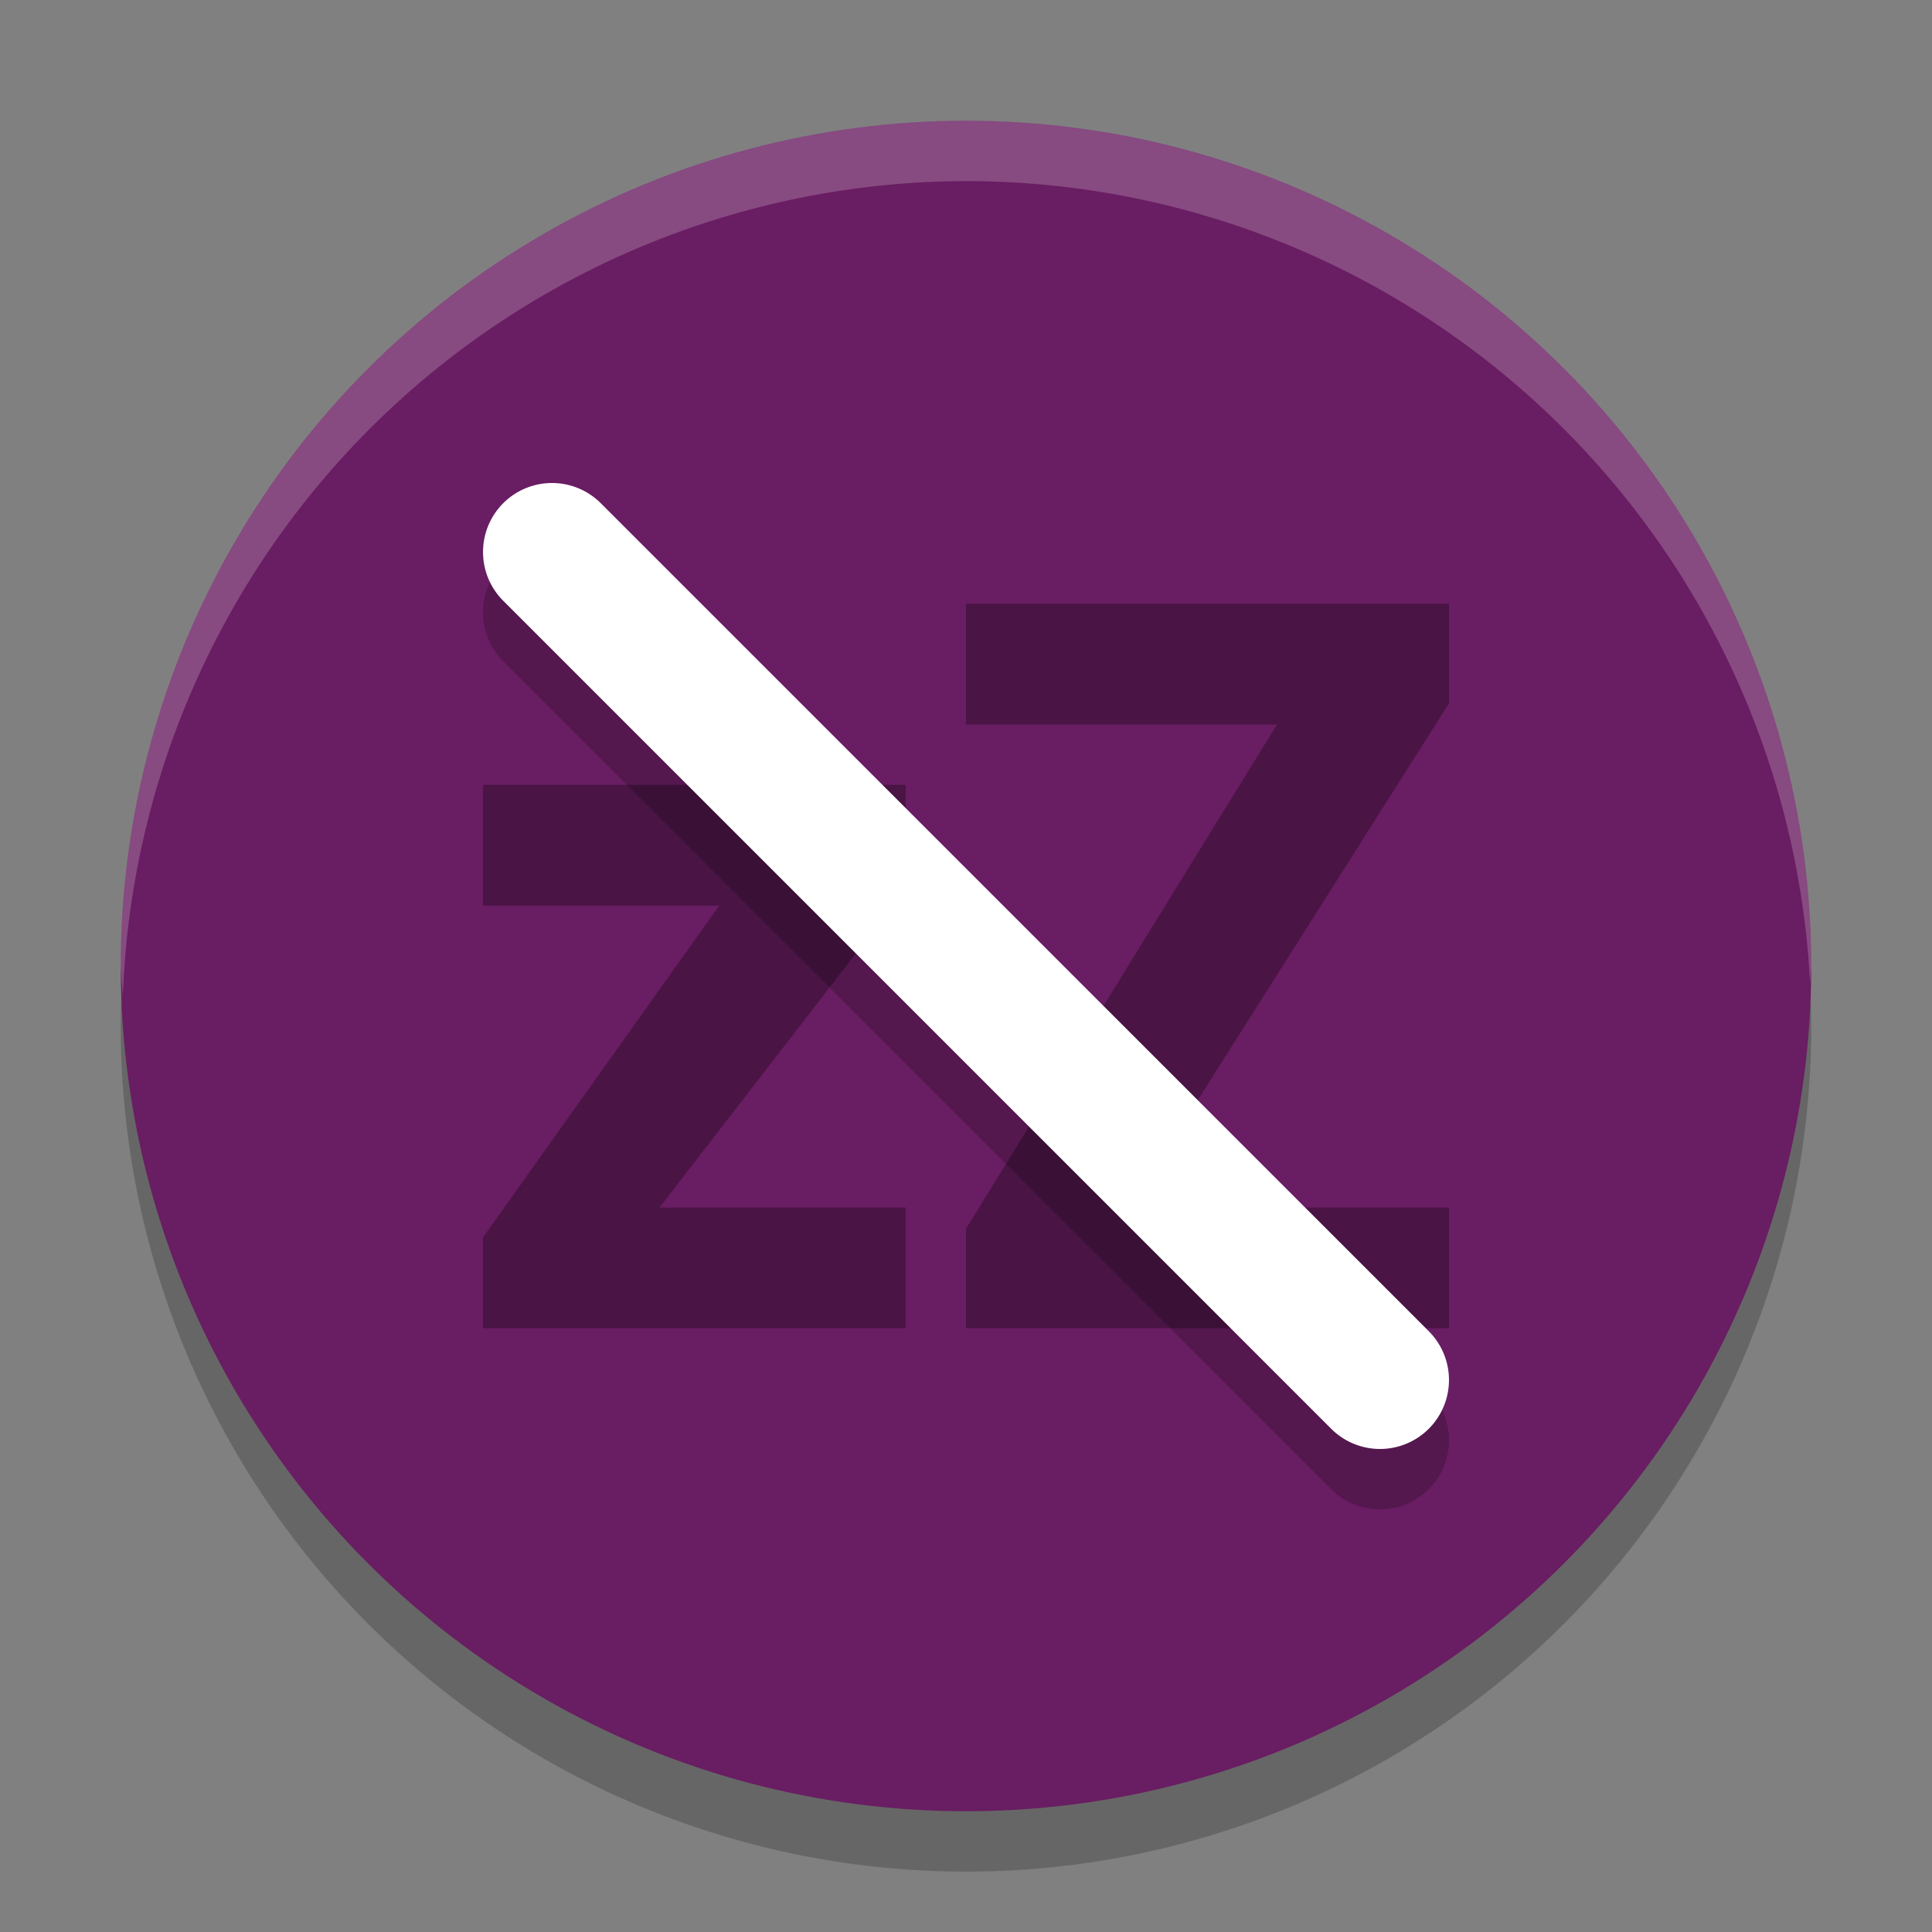 <svg xmlns="http://www.w3.org/2000/svg" width="32" height="32" version="1.1">
 <rect width="100%" height="100%" fill="#808080" stroke="none"/>
 <circle style="opacity:0.2" cx="16" cy="17" r="14"/>
 <circle style="fill:#691d62" cx="16" cy="16" r="14"/>
 <path style="opacity:0.3" d="m 16,10 v 2 h 5.152 L 16,20.353 V 22 h 8 V 20 H 18.712 L 24,11.647 V 10 Z m -8,3 v 2 h 3.913 L 8,20.496 V 22 h 7 V 20 H 10.923 L 15,14.725 V 13 Z"/>
 <path style="opacity:0.2" d="m 9.143,9 a 1.143,1.143 0 0 0 -0.808,0.335 1.143,1.143 0 0 0 0,1.616 L 22.049,24.665 a 1.143,1.143 0 0 0 1.616,0 1.143,1.143 0 0 0 0,-1.616 L 9.951,9.335 A 1.143,1.143 0 0 0 9.143,9 Z"/>
 <path style="fill:#ffffff" d="m 9.143,8 a 1.143,1.143 0 0 0 -0.808,0.335 1.143,1.143 0 0 0 0,1.616 L 22.049,23.665 a 1.143,1.143 0 0 0 1.616,0 1.143,1.143 0 0 0 0,-1.616 L 9.951,8.335 A 1.143,1.143 0 0 0 9.143,8 Z"/>
 <path style="fill:#ffffff;opacity:0.2" d="M 16 2 A 14 14 0 0 0 2 16 A 14 14 0 0 0 2.035 16.5 A 14 14 0 0 1 16 3 A 14 14 0 0 1 29.98 16.279 A 14 14 0 0 0 30 16 A 14 14 0 0 0 16 2 z"/>
</svg>
